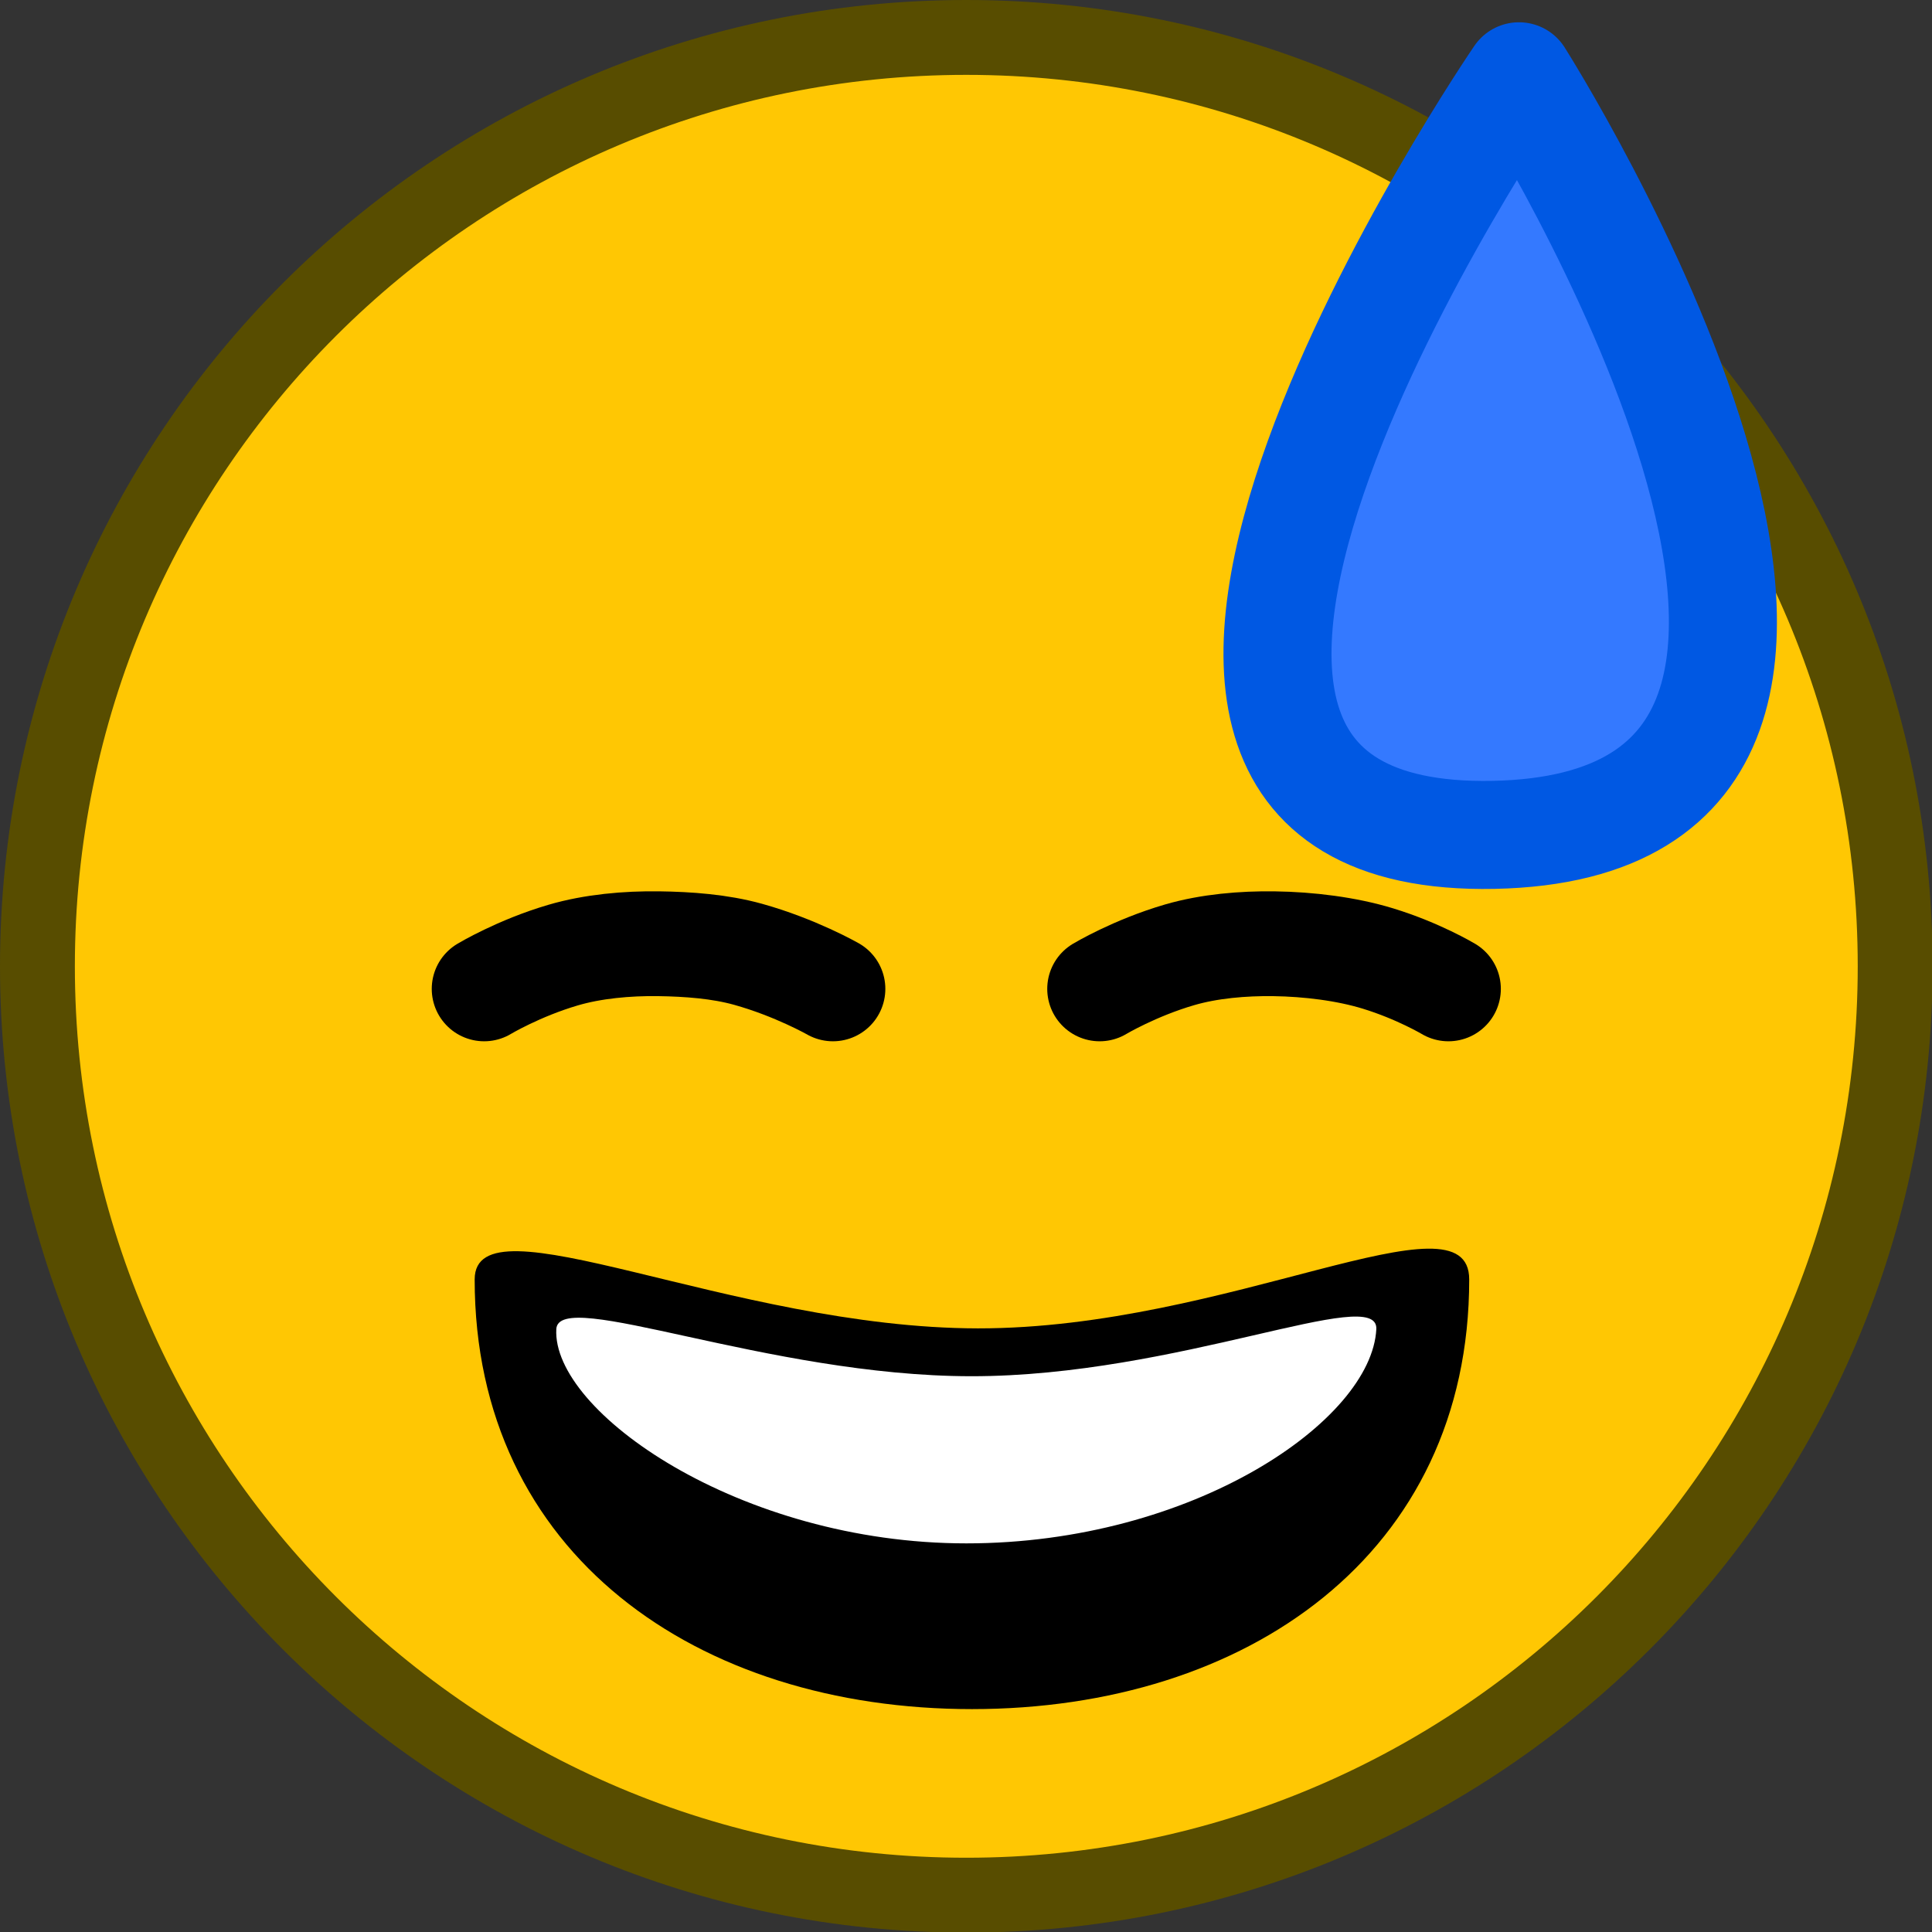 <?xml version="1.0" encoding="UTF-8" standalone="no"?>
<svg
   version="1.1"
   width="84"
   height="84"
   viewBox="0 0 84 84"
   id="svg18"
   sodipodi:docname="relieved_face.svg"
   inkscape:version="1.1.2 (0a00cf5339, 2022-02-04)"
   xmlns:inkscape="http://www.inkscape.org/namespaces/inkscape"
   xmlns:sodipodi="http://sodipodi.sourceforge.net/DTD/sodipodi-0.dtd"
   xmlns="http://www.w3.org/2000/svg"
   xmlns:svg="http://www.w3.org/2000/svg">
  <rect x="0" y="0" width="84" height="84" fill="#333333" stroke="none"/>
  <defs
     id="defs22" />
  <sodipodi:namedview
     id="namedview20"
     pagecolor="#505050"
     bordercolor="#ffffff"
     borderopacity="1"
     inkscape:pageshadow="0"
     inkscape:pageopacity="0"
     inkscape:pagecheckerboard="1"
     showgrid="false"
     inkscape:zoom="1.1929248"
     inkscape:cx="-369.67964"
     inkscape:cy="-160.11068"
     inkscape:window-width="2560"
     inkscape:window-height="1372"
     inkscape:window-x="0"
     inkscape:window-y="0"
     inkscape:window-maximized="1"
     inkscape:current-layer="svg18" />
  <g
     id="g832"
     transform="matrix(0.651,0,0,0.651,3.4919752e-6,3.4919752e-6)">
    <path
       d="m 2.5,64.536 c 0,-34.261 27.774,-62.036 62.036,-62.036 34.261,0 62.036,27.774 62.036,62.036 0,34.261 -27.774,62.036 -62.036,62.036 -34.261,0 -62.036,-27.774 -62.036,-62.036 z"
       fill="#f3be3a"
       stroke="#b76b00"
       stroke-width="5"
       stroke-linecap="butt"
       id="path2"
       style="mix-blend-mode:normal;fill:#ffc703;fill-opacity:1;fill-rule:nonzero;stroke:#584d00;stroke-linejoin:miter;stroke-miterlimit:10;stroke-dasharray:none;stroke-dashoffset:0;stroke-opacity:1" />
    <path
       d="m 98.124,85.449 c 0,18.342 -14.869,28.697 -33.211,28.697 -18.342,0 -33.211,-10.355 -33.211,-28.697 0,-5.667 17.123,3.25 33.609,3.269 16.724,0.019 32.813,-9.355 32.813,-3.269 z"
       data-paper-data="{&quot;index&quot;:null}"
       fill="#000000"
       stroke="none"
       stroke-width="0"
       stroke-linecap="butt"
       id="path4"
       style="mix-blend-mode:normal;fill-rule:nonzero;stroke-linejoin:miter;stroke-miterlimit:10;stroke-dasharray:none;stroke-dashoffset:0" />
    <path
       d="m 91.92,88.766 c -0.304,6.111 -12.26,14.311 -27.383,14.311 -15.123,0 -27.686,-8.807 -27.383,-14.311 0.156,-2.822 14.118,3.139 27.711,3.148 13.789,0.009 27.205,-6.18 27.055,-3.148 z"
       data-paper-data="{&quot;index&quot;:null}"
       fill="#ffffff"
       stroke="none"
       stroke-width="0"
       stroke-linecap="butt"
       id="path6"
       style="mix-blend-mode:normal;fill-rule:nonzero;stroke-linejoin:miter;stroke-miterlimit:10;stroke-dasharray:none;stroke-dashoffset:0" />
    <path
       d="m 32.335,66.044 c 0,0 2.299,-1.382 5.271,-2.255 1.989,-0.584 4.278,-0.789 6.382,-0.76 1.963,0.027 4.084,0.18 5.97,0.705 3.165,0.881 5.671,2.31 5.671,2.31"
       fill="none"
       stroke="#000000"
       stroke-width="7"
       stroke-linecap="round"
       id="path8"
       style="mix-blend-mode:normal;fill-rule:nonzero;stroke-linejoin:miter;stroke-miterlimit:10;stroke-dasharray:none;stroke-dashoffset:0" />
    <path
       d="m 73.442,66.044 c 0,0 2.337,-1.4 5.345,-2.276 1.971,-0.574 4.23,-0.767 6.308,-0.738 2.307,0.032 4.831,0.342 6.937,0.987 2.694,0.826 4.704,2.027 4.704,2.027"
       fill="none"
       stroke="#000000"
       stroke-width="7"
       stroke-linecap="round"
       id="path10"
       style="mix-blend-mode:normal;fill-rule:nonzero;stroke-linejoin:miter;stroke-miterlimit:10;stroke-dasharray:none;stroke-dashoffset:0" />
    <path
       style="fill:#3479ff;fill-opacity:1;stroke:#0058e3;stroke-width:7.215;stroke-linecap:round;stroke-dasharray:none;stroke-opacity:1;paint-order:stroke fill markers"
       d="m 101.448,5.095 c 0,0 -35.131,51.335 -1.694,50.663 33.438,-0.672 1.694,-50.663 1.694,-50.663"
       id="path20635"
       sodipodi:nodetypes="csc"
       inkscape:transform-center-x="1.1506642"
       inkscape:transform-center-y="17.988737" />
  </g>
</svg>
